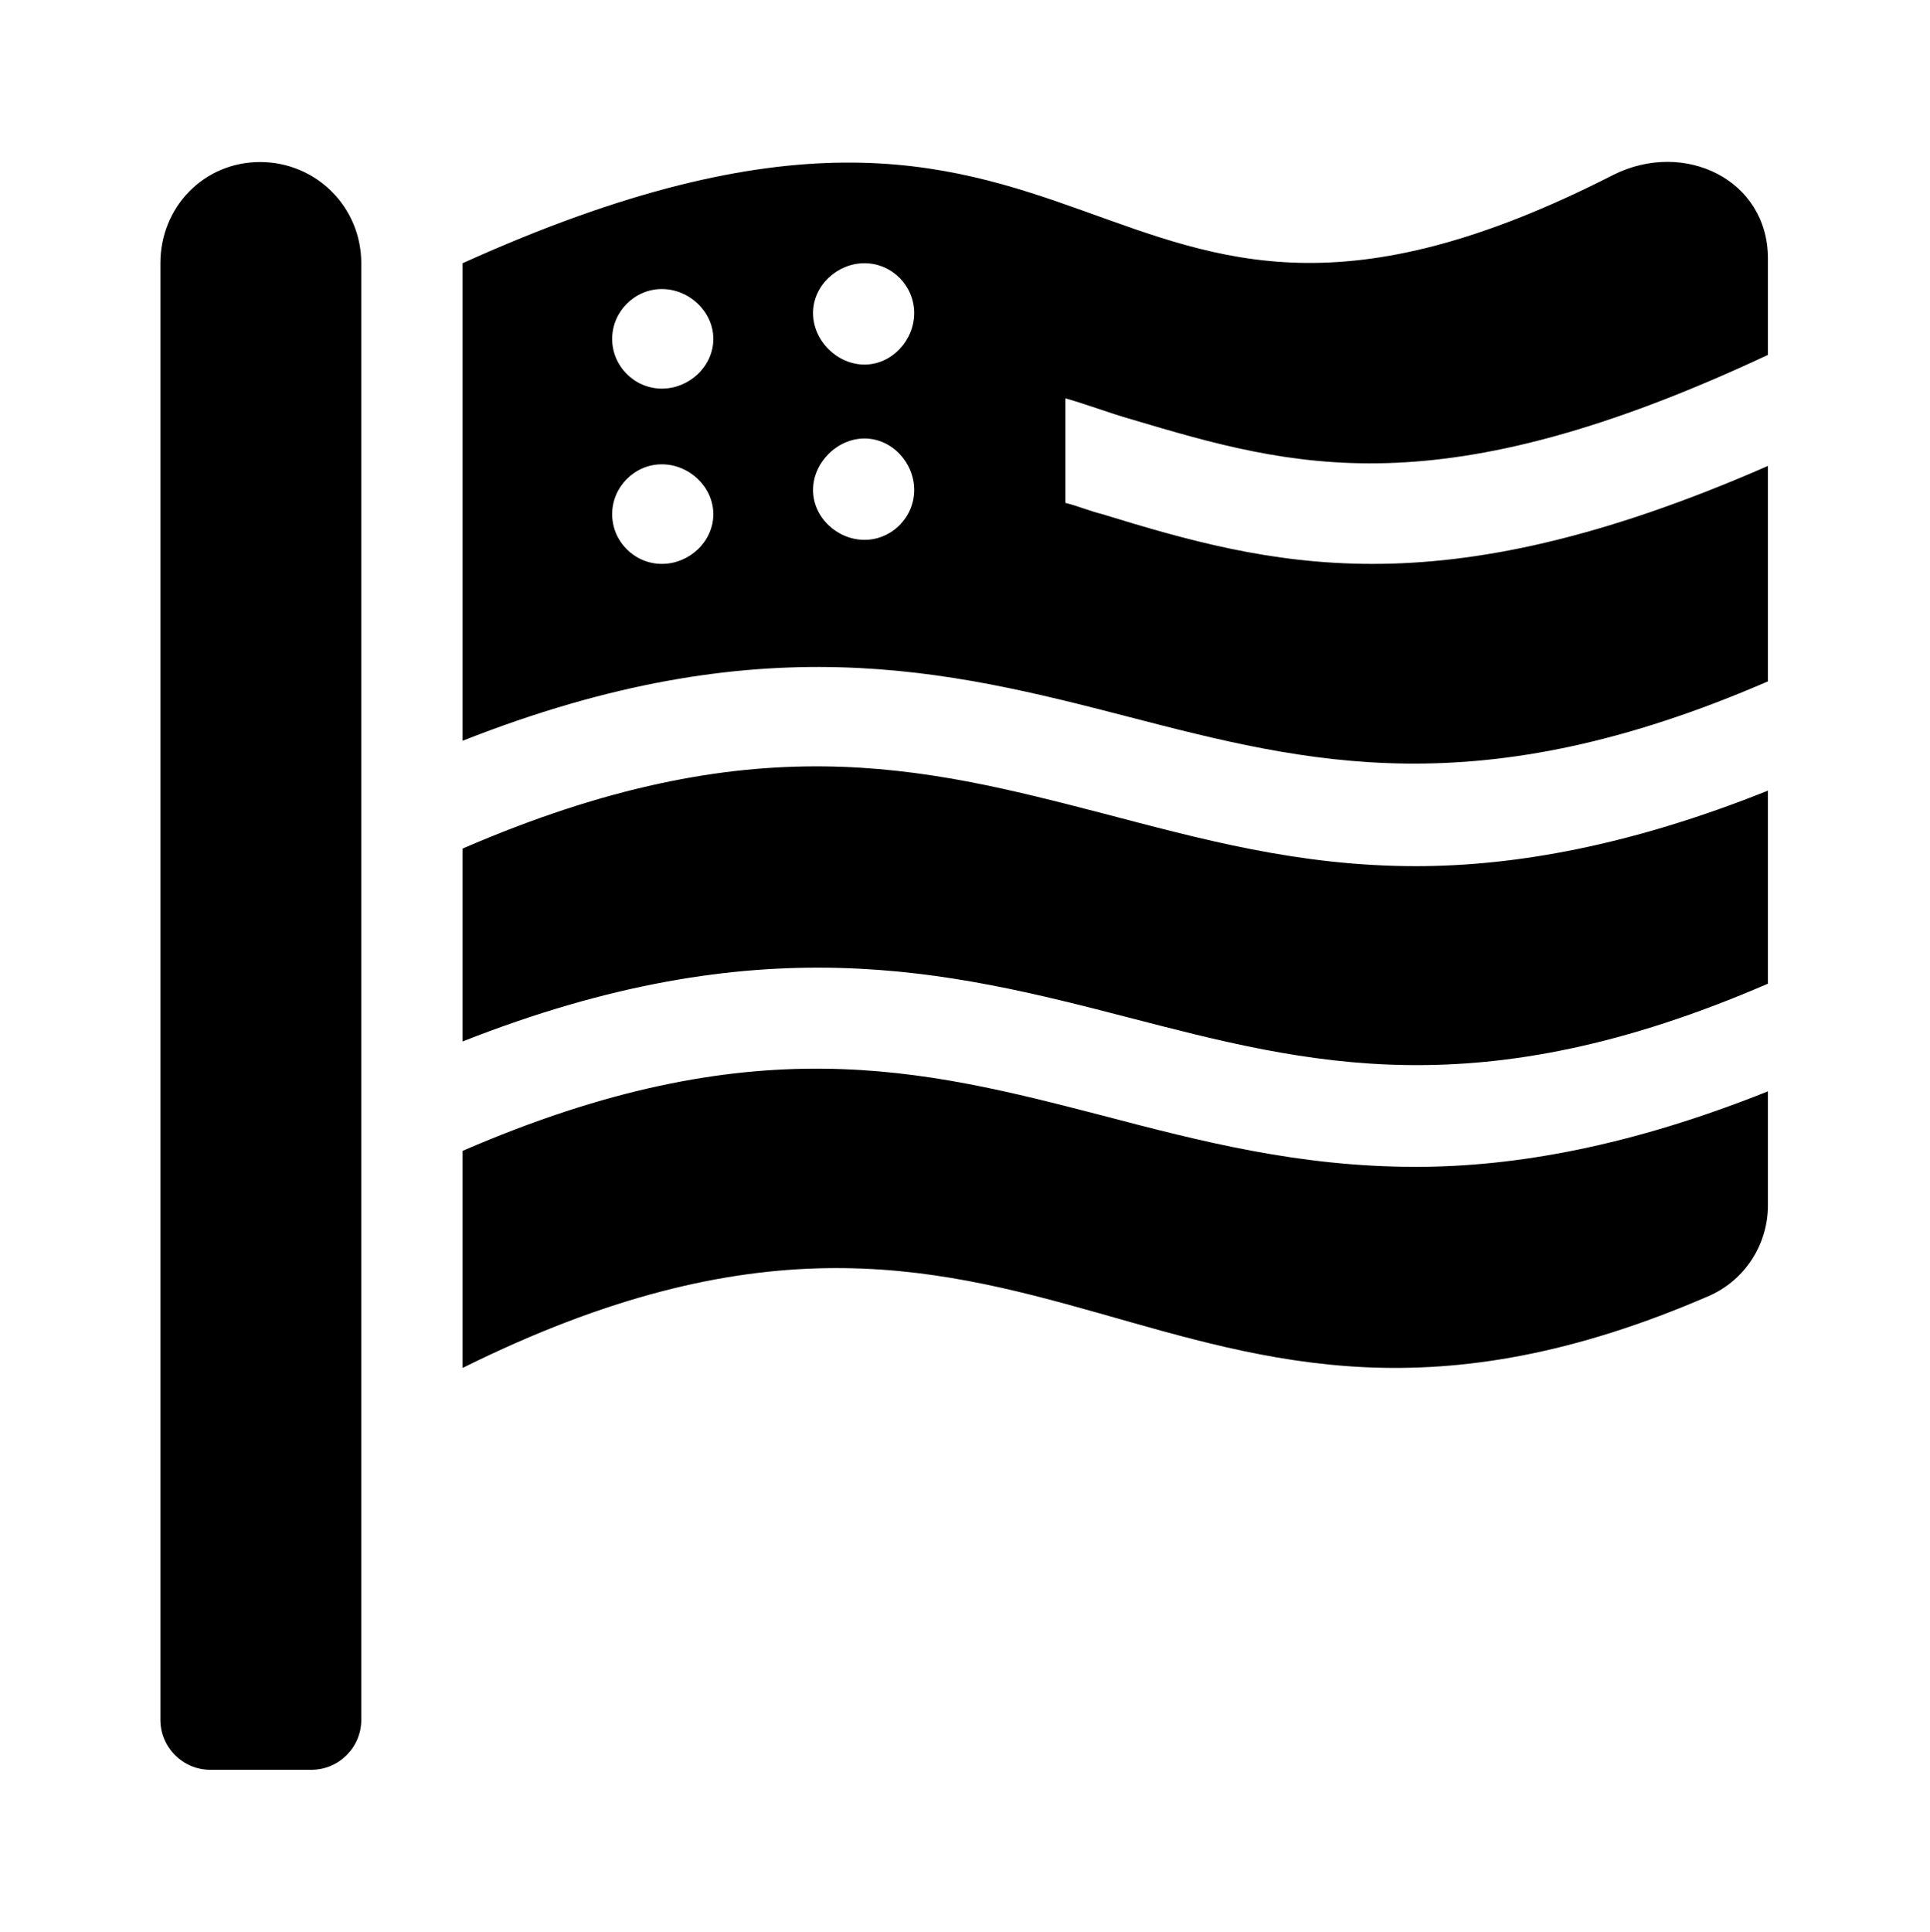 <?xml version='1.0' encoding='UTF-8'?>
<!-- This file was generated by dvisvgm 2.13.3 -->
<svg version='1.1' xmlns='http://www.w3.org/2000/svg' xmlns:xlink='http://www.w3.org/1999/xlink' viewBox='-192.44 -192.44 31.973 32'>
<title>\faFlagUsa</title>
<desc Packages='' CommandUnicode='U+1F1FA,U+1F1F8' UnicodePackages='[utf8]{inputenc}'/>
<defs>
<path id='g0-100' d='M.618-8.717C.269-8.717 0-8.438 0-8.09V.936C0 1.106 .139 1.245 .309 1.245H.936C1.106 1.245 1.245 1.106 1.245 .936V-8.09C1.245-8.438 .966-8.717 .618-8.717ZM5.838-2.809C4.722-3.098 3.666-3.367 1.873-2.59V-1.245C5.489-3.039 6.187-.209 9.604-1.694C9.823-1.793 9.963-2.012 9.963-2.252V-2.959C9.116-2.62 8.399-2.491 7.781-2.491C7.054-2.491 6.446-2.65 5.838-2.809ZM5.838-4.682C4.722-4.971 3.666-5.24 1.873-4.463V-3.268C3.716-3.995 4.882-3.706 5.998-3.417S8.169-2.849 9.963-3.626V-4.822C9.116-4.483 8.399-4.354 7.781-4.354C7.054-4.354 6.446-4.523 5.838-4.682ZM6.017-7.123C7.024-6.824 7.92-6.565 9.963-7.522V-8.12C9.963-8.608 9.445-8.857 9.006-8.638C5.669-6.934 5.948-9.933 1.873-8.09V-5.131C3.716-5.858 4.882-5.569 5.998-5.28S8.169-4.722 9.963-5.499V-6.834C8.917-6.376 8.149-6.227 7.512-6.227S6.356-6.376 5.838-6.535C5.758-6.555 5.689-6.585 5.609-6.605V-7.253C5.748-7.213 5.878-7.163 6.017-7.123ZM3.108-6.227C2.939-6.227 2.8-6.366 2.8-6.535S2.939-6.844 3.108-6.844S3.427-6.705 3.427-6.535S3.278-6.227 3.108-6.227ZM3.108-7.313C2.939-7.313 2.8-7.452 2.8-7.621S2.939-7.93 3.108-7.93S3.427-7.791 3.427-7.621S3.278-7.313 3.108-7.313ZM4.364-6.376C4.194-6.376 4.045-6.516 4.045-6.685S4.194-7.004 4.364-7.004S4.672-6.854 4.672-6.685S4.533-6.376 4.364-6.376ZM4.364-7.462C4.194-7.462 4.045-7.611 4.045-7.781S4.194-8.09 4.364-8.09S4.672-7.95 4.672-7.781S4.533-7.462 4.364-7.462Z'/>
</defs>
<g id='page1' transform='scale(2.673)'>
<use x='-71' y='-62.273' xlink:href='#g0-100'/>
</g>
</svg>
